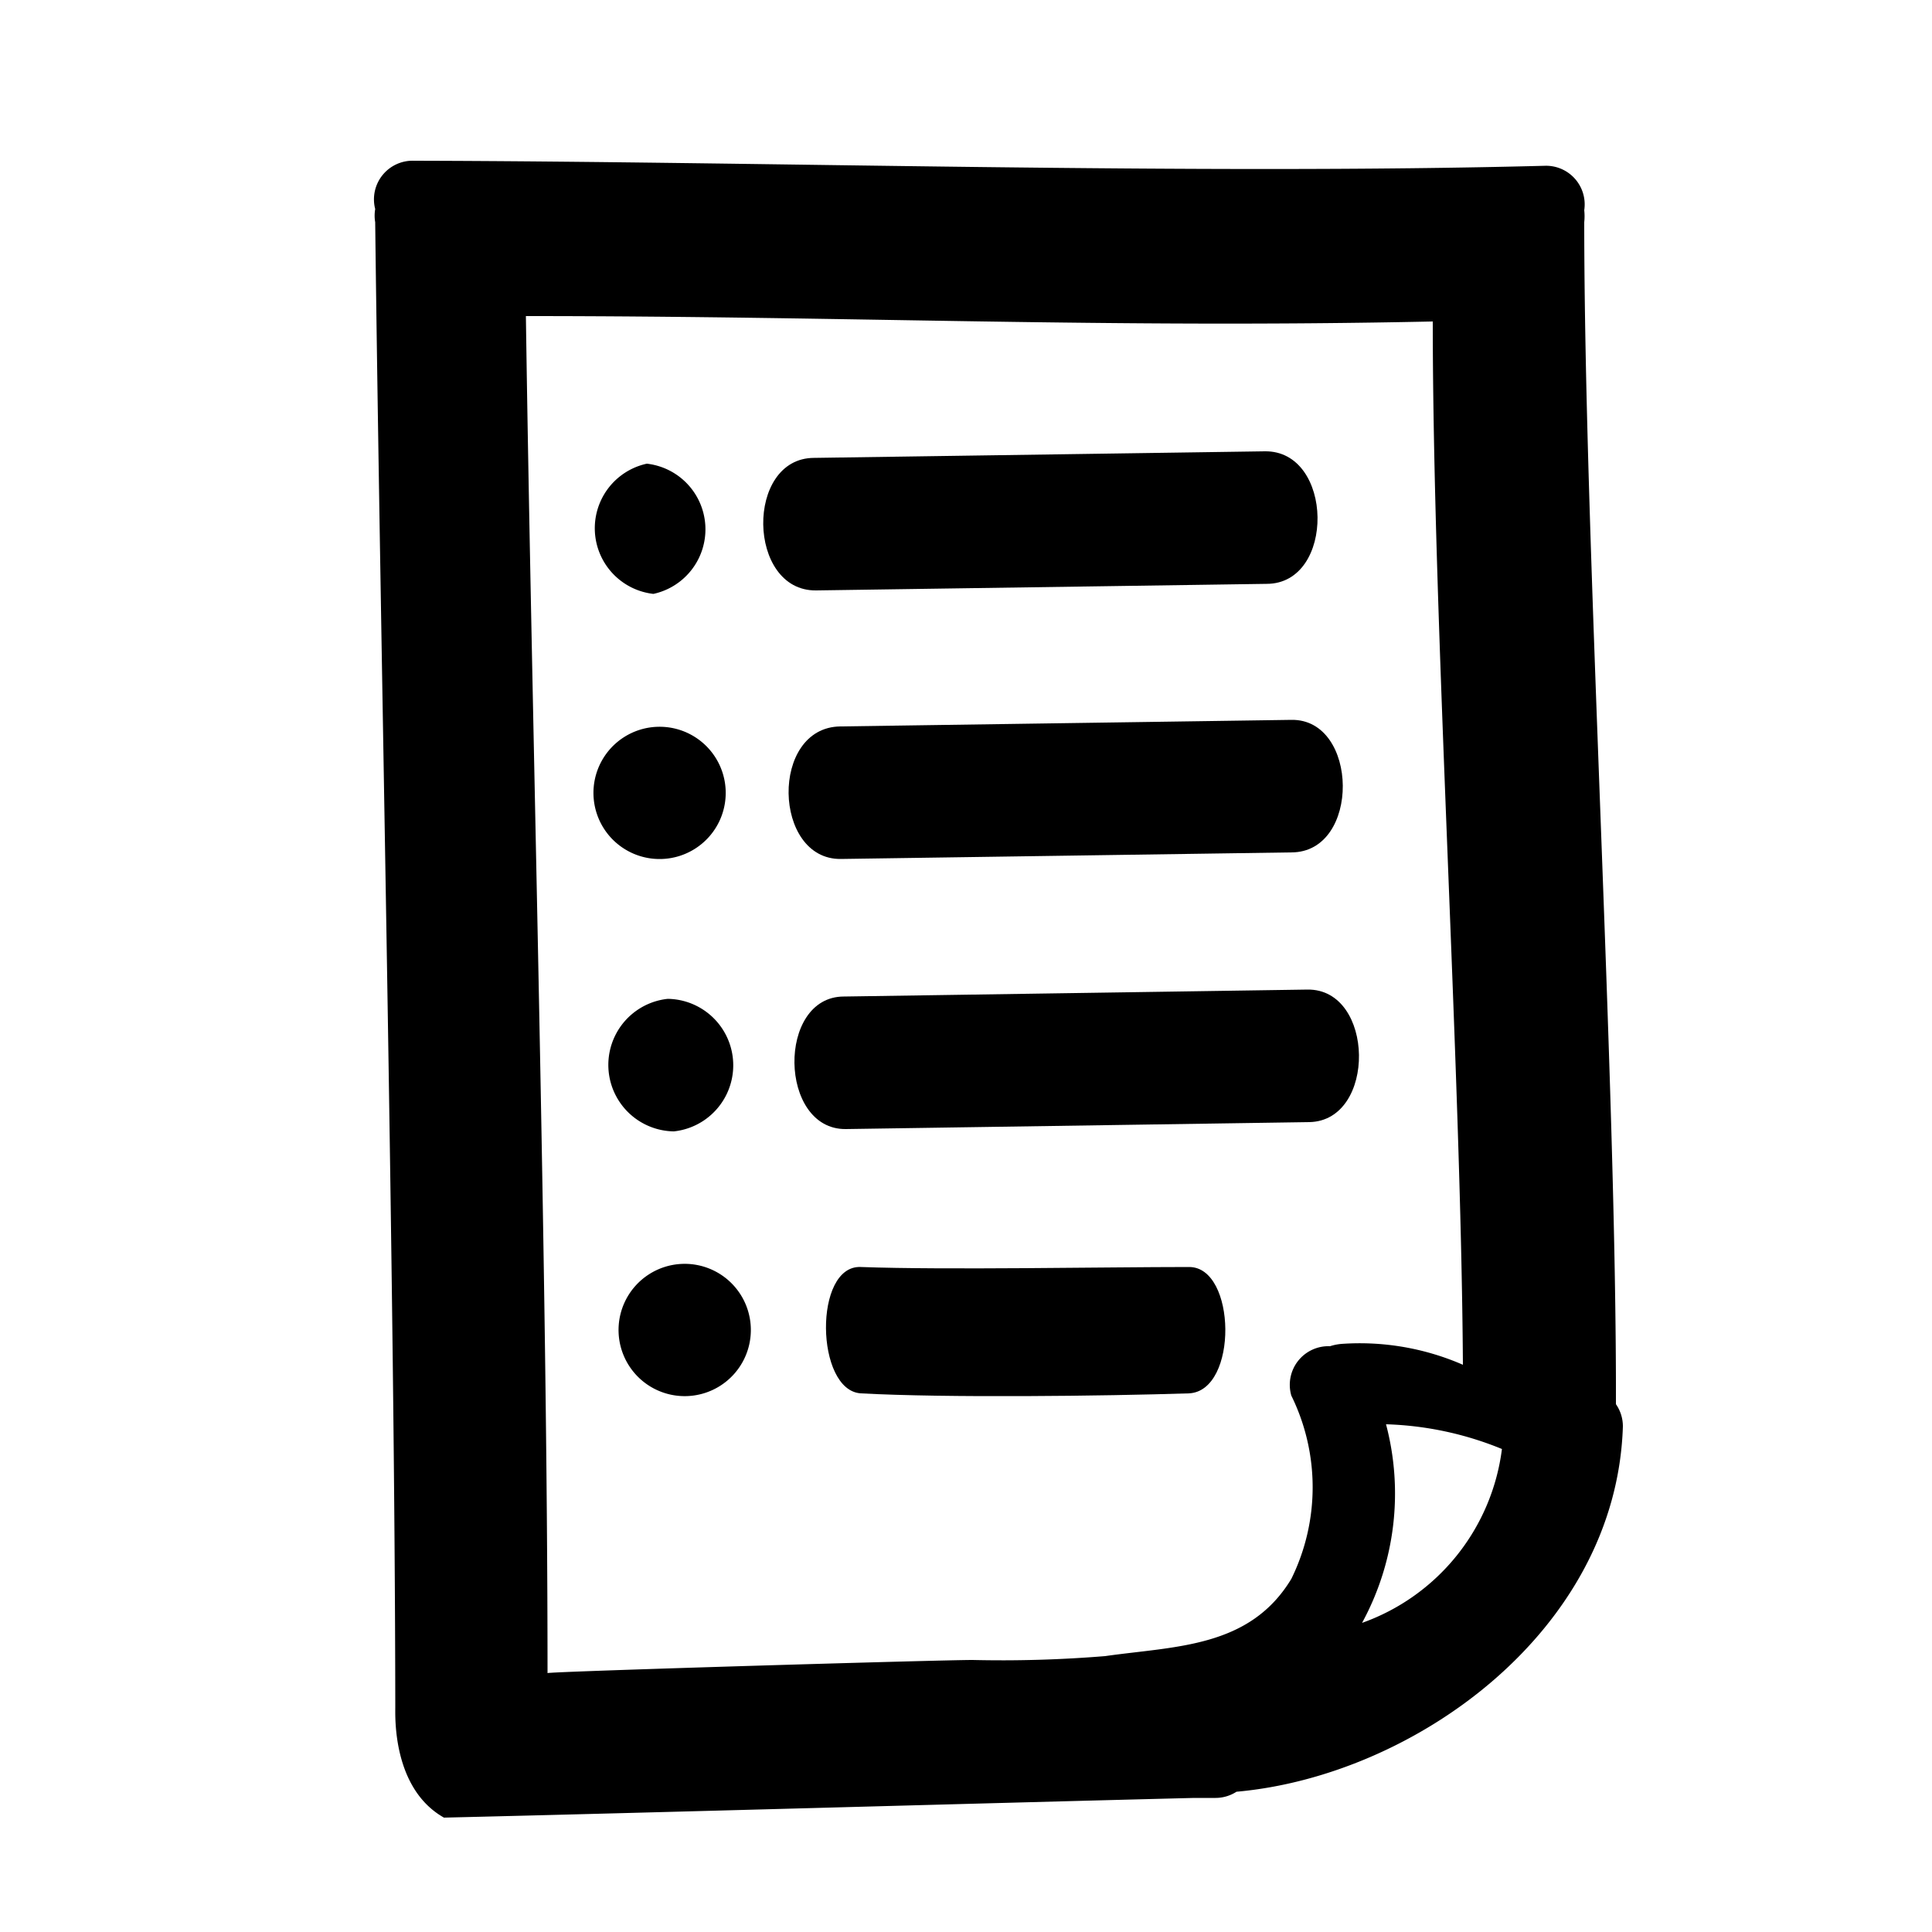 <svg id="Layer_1" data-name="Layer 1" xmlns="http://www.w3.org/2000/svg" viewBox="0 0 50 50"><defs><style>.cls-1{fill:none;}</style></defs><title>lista-pedidos</title><path d="M41.82,36.34C41.84,28,41,14.06,41,5.75a1.46,1.46,0,0,0,0-.31,1,1,0,0,0-1-1.15c-9.14.24-20.15-.11-29.29-.13a1,1,0,0,0-1,1.25,1,1,0,0,0,0,.34c.13,10.91.51,27.52.52,38.44,0,.24-.07,2.1,1.26,2.85,5.47-.13,13.83-.37,19.42-.51h.55a1,1,0,0,0,.54-.16c4.6-.41,9.83-4.16,10-9.45A1,1,0,0,0,41.82,36.34Zm-7.1-1.56a1.33,1.33,0,0,0-.3.06,1,1,0,0,0-1,1.28,5.37,5.37,0,0,1,0,4.74c-1.08,1.79-3,1.74-4.82,2a32.74,32.74,0,0,1-3.43.1c-.88,0-11,.3-11,.34,0-10.51-.41-24.62-.56-35.12,8.45,0,15,.32,23.47.14,0,7.73.73,19.26.78,27A6.68,6.68,0,0,0,34.72,34.78ZM35.25,42a7,7,0,0,0,.62-5.14,8.56,8.56,0,0,1,3,.64s0,0,0,0A5.51,5.51,0,0,1,35.25,42Z"/><path d="M17.14,22.23A1.71,1.71,0,0,0,17,18.81,1.71,1.71,0,0,0,17.14,22.23Z"/><path d="M21.76,22.23l11.66-.17c1.8,0,1.75-3.46,0-3.43l-11.67.17C19.92,18.82,20,22.25,21.76,22.23Z"/><path d="M16.91,15.37A1.71,1.71,0,0,0,16.74,12,1.71,1.71,0,0,0,16.91,15.37Z"/><path d="M32.78,15.11c1.79,0,1.74-3.46-.05-3.43l-11.66.17c-1.79,0-1.74,3.45.05,3.43Z"/><path d="M17.44,29.28a1.72,1.72,0,0,0-.16-3.43A1.72,1.72,0,0,0,17.44,29.28Z"/><path d="M33.84,25.61l-12,.18c-1.74,0-1.69,3.45.05,3.43l12-.18C35.63,29,35.58,25.59,33.84,25.61Z"/><path d="M17.64,32.71a1.71,1.71,0,0,0,.16,3.42A1.71,1.71,0,0,0,17.64,32.71Z"/><path d="M30.77,32.79c-2.19,0-6.29.08-8.49,0-1.23-.06-1.18,3.2,0,3.27,2.2.12,6.29.07,8.49,0C32.05,36,32,32.78,30.77,32.79Z"/><rect class="cls-1" width="50" height="50"/></svg>